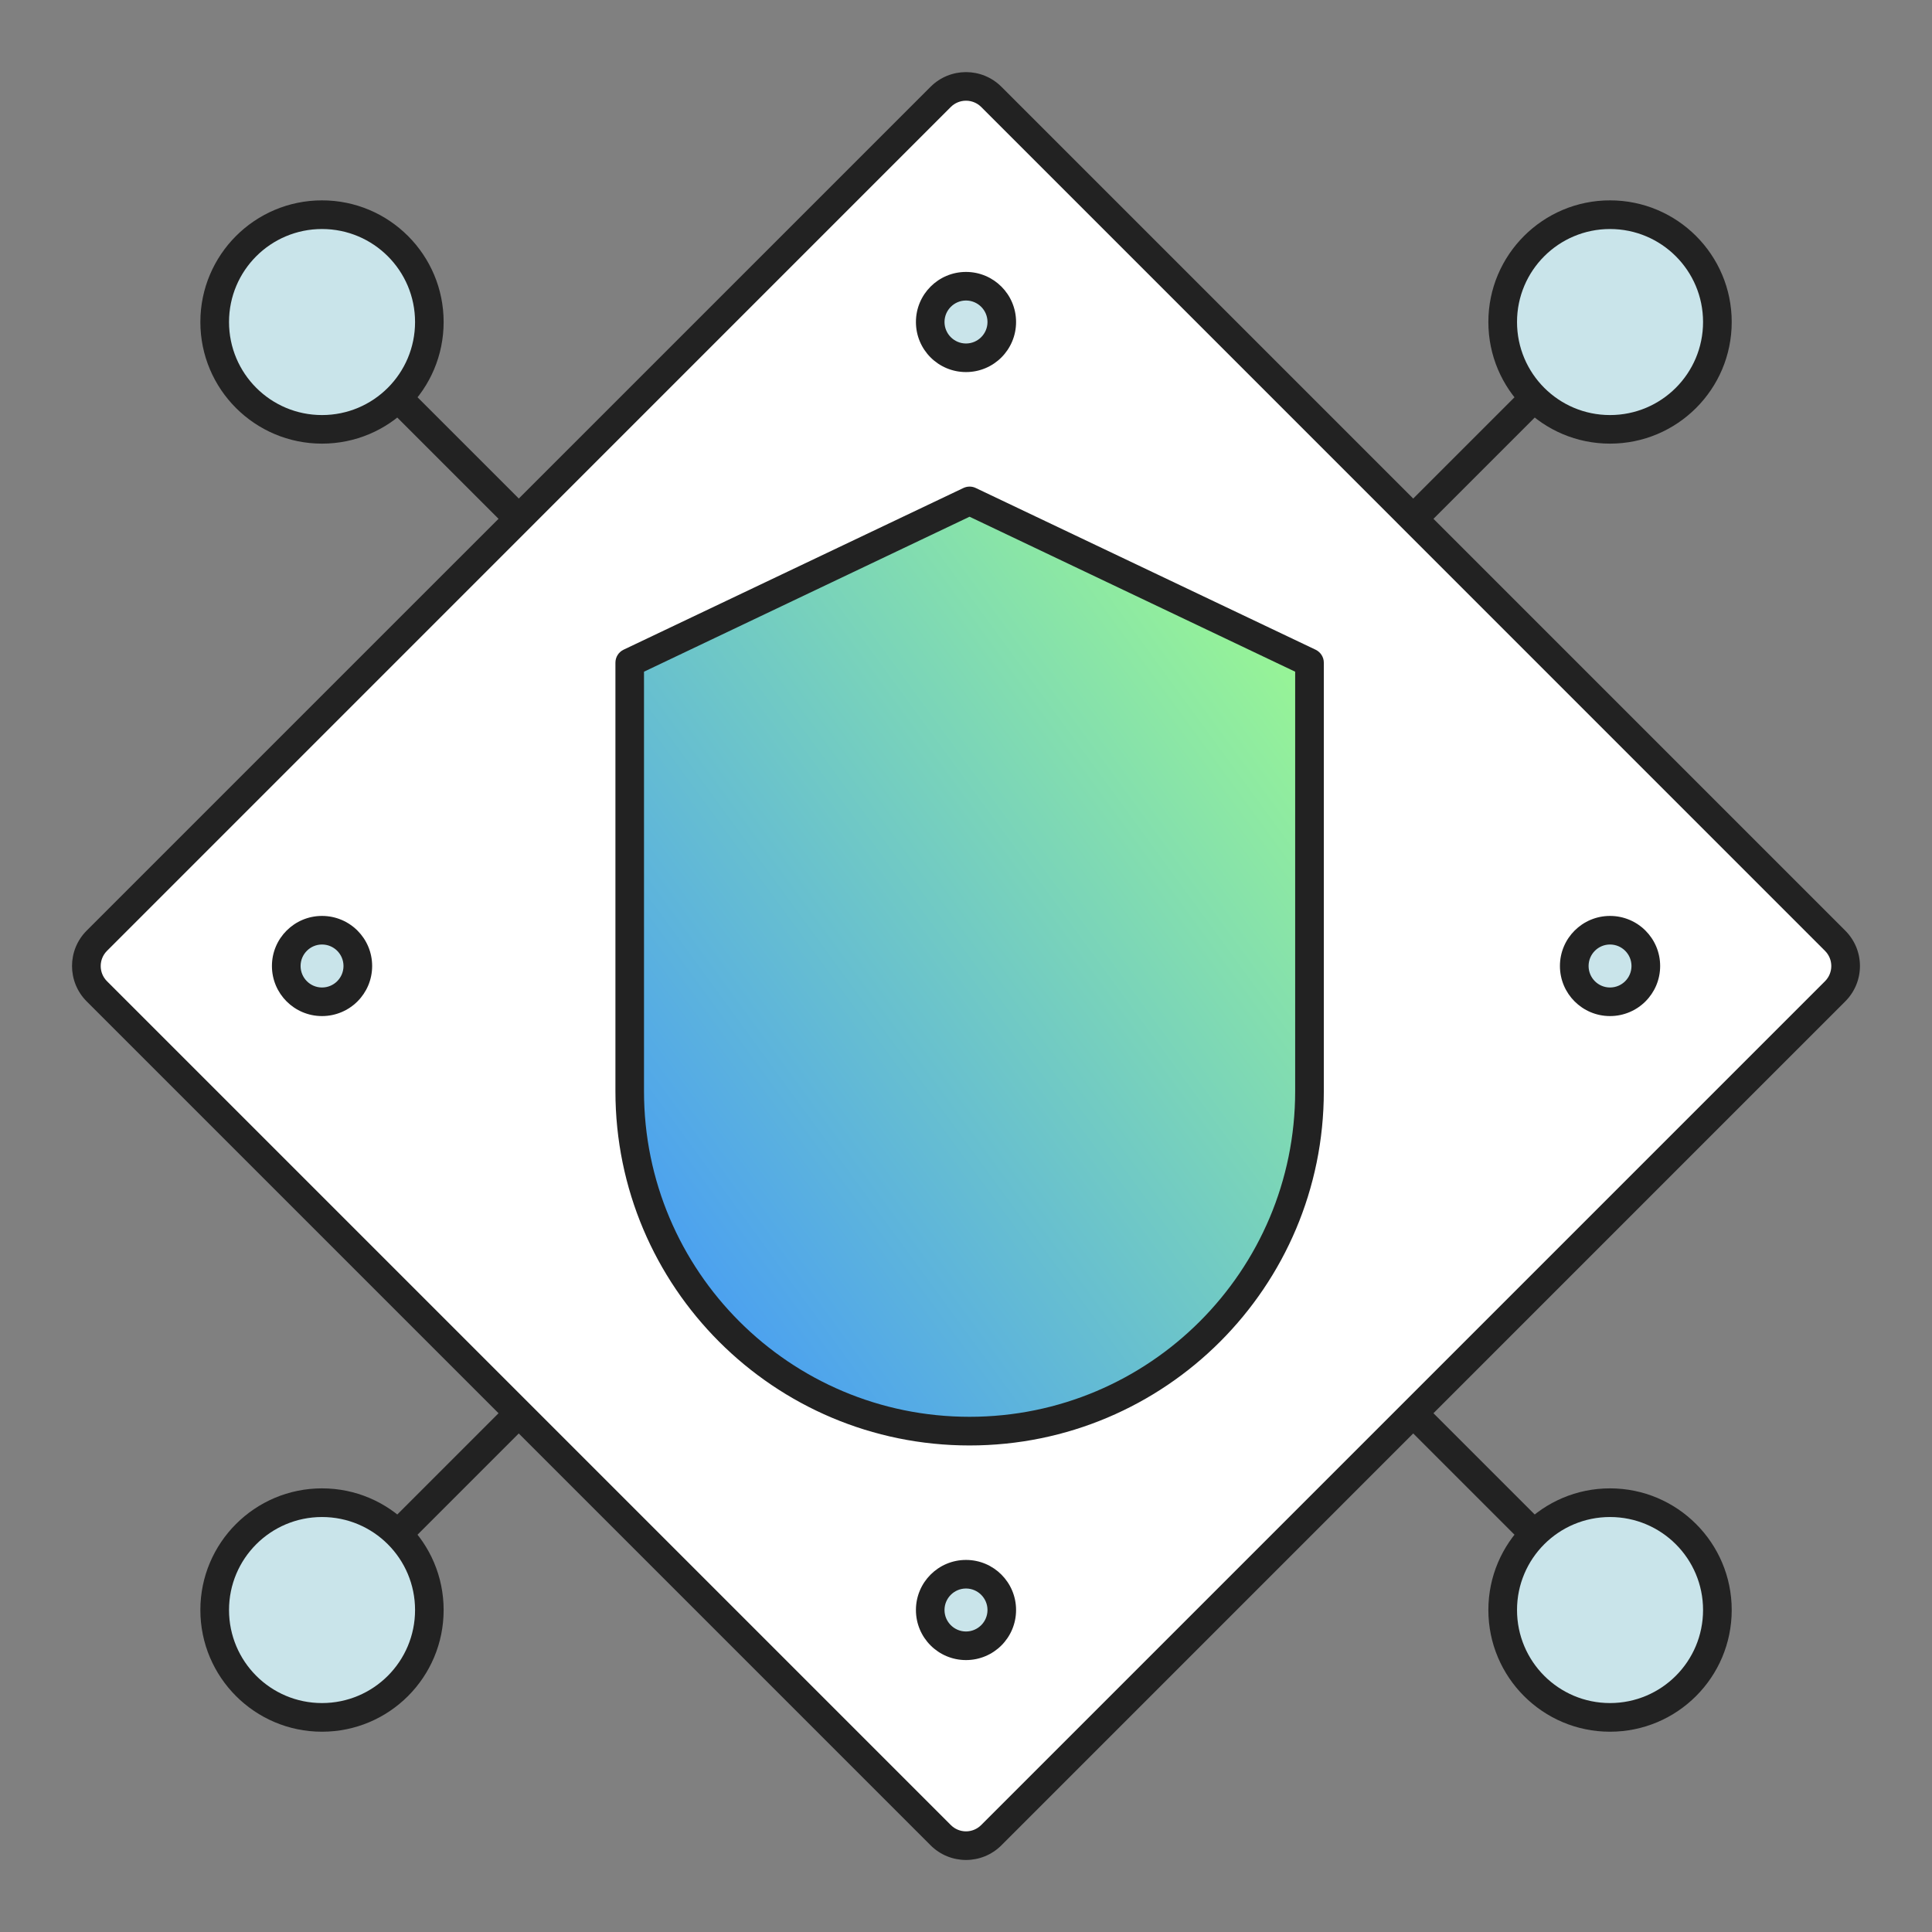 <svg width="24" height="24" viewBox="0 0 24 24" fill="none" xmlns="http://www.w3.org/2000/svg">
<rect x="0" y="0" width="24" height="24" fill="#808080" stroke="none"/>
<g clip-path="url(#clip0_6805_185878)">
<path fill-rule="evenodd" clip-rule="evenodd" d="M3.43 20.319L20.319 3.43L20.57 3.682L3.681 20.57L3.43 20.319Z" fill="#222222"/>
<path fill-rule="evenodd" clip-rule="evenodd" d="M20.319 20.57L3.43 3.682L3.682 3.43L20.57 20.319L20.319 20.57Z" fill="#222222"/>
<path d="M11.686 1.203C11.859 1.03 12.141 1.03 12.314 1.203L22.797 11.686C22.97 11.86 22.97 12.141 22.797 12.315L12.314 22.797C12.141 22.971 11.859 22.971 11.686 22.797L1.203 12.315C1.03 12.141 1.03 11.86 1.203 11.686L11.686 1.203Z" fill="white"/>
<path fill-rule="evenodd" clip-rule="evenodd" d="M11.56 1.078C11.803 0.835 12.197 0.835 12.44 1.078L22.922 11.56C23.166 11.803 23.166 12.197 22.922 12.44L12.44 22.923C12.197 23.166 11.803 23.166 11.56 22.923L1.077 12.44C0.834 12.197 0.834 11.803 1.077 11.56L11.56 1.078ZM12.189 1.329C12.084 1.225 11.916 1.225 11.811 1.329L1.329 11.812C1.225 11.916 1.225 12.085 1.329 12.189L11.811 22.671C11.916 22.776 12.084 22.776 12.189 22.671L22.671 12.189C22.775 12.085 22.775 11.916 22.671 11.812L12.189 1.329Z" fill="#222222"/>
<path d="M12.445 4C12.445 4.246 12.246 4.445 12 4.445C11.755 4.445 11.556 4.246 11.556 4C11.556 3.755 11.755 3.556 12 3.556C12.246 3.556 12.445 3.755 12.445 4Z" fill="#C9E4EA"/>
<path fill-rule="evenodd" clip-rule="evenodd" d="M12 3.733C11.853 3.733 11.733 3.853 11.733 4C11.733 4.147 11.853 4.267 12 4.267C12.147 4.267 12.267 4.147 12.267 4C12.267 3.853 12.147 3.733 12 3.733ZM11.378 4C11.378 3.657 11.656 3.378 12 3.378C12.344 3.378 12.622 3.657 12.622 4C12.622 4.344 12.344 4.622 12 4.622C11.656 4.622 11.378 4.344 11.378 4Z" fill="#222222"/>
<path d="M12.445 20C12.445 20.246 12.246 20.445 12 20.445C11.755 20.445 11.556 20.246 11.556 20C11.556 19.755 11.755 19.556 12 19.556C12.246 19.556 12.445 19.755 12.445 20Z" fill="#C9E4EA"/>
<path fill-rule="evenodd" clip-rule="evenodd" d="M12 19.733C11.853 19.733 11.733 19.853 11.733 20C11.733 20.147 11.853 20.267 12 20.267C12.147 20.267 12.267 20.147 12.267 20C12.267 19.853 12.147 19.733 12 19.733ZM11.378 20C11.378 19.657 11.656 19.378 12 19.378C12.344 19.378 12.622 19.657 12.622 20C12.622 20.344 12.344 20.622 12 20.622C11.656 20.622 11.378 20.344 11.378 20Z" fill="#222222"/>
<path d="M20 12.445C19.755 12.445 19.556 12.246 19.556 12C19.556 11.755 19.755 11.556 20 11.556C20.246 11.556 20.445 11.755 20.445 12C20.445 12.246 20.246 12.445 20 12.445Z" fill="#C9E4EA"/>
<path fill-rule="evenodd" clip-rule="evenodd" d="M20.267 12C20.267 11.853 20.148 11.733 20 11.733C19.853 11.733 19.734 11.853 19.734 12C19.734 12.147 19.853 12.267 20 12.267C20.148 12.267 20.267 12.147 20.267 12ZM20 11.378C20.344 11.378 20.623 11.656 20.623 12C20.623 12.344 20.344 12.622 20 12.622C19.657 12.622 19.378 12.344 19.378 12C19.378 11.656 19.657 11.378 20 11.378Z" fill="#222222"/>
<path d="M4 12.445C3.755 12.445 3.556 12.246 3.556 12C3.556 11.755 3.755 11.556 4 11.556C4.246 11.556 4.445 11.755 4.445 12C4.445 12.246 4.246 12.445 4 12.445Z" fill="#C9E4EA"/>
<path fill-rule="evenodd" clip-rule="evenodd" d="M4.267 12C4.267 11.853 4.148 11.733 4 11.733C3.853 11.733 3.734 11.853 3.734 12C3.734 12.147 3.853 12.267 4 12.267C4.148 12.267 4.267 12.147 4.267 12ZM4 11.378C4.344 11.378 4.623 11.656 4.623 12C4.623 12.344 4.344 12.622 4 12.622C3.657 12.622 3.378 12.344 3.378 12C3.378 11.656 3.657 11.378 4 11.378Z" fill="#222222"/>
<path d="M5.334 4C5.334 4.737 4.737 5.334 4 5.334C3.264 5.334 2.667 4.737 2.667 4C2.667 3.264 3.264 2.667 4 2.667C4.737 2.667 5.334 3.264 5.334 4Z" fill="#C9E4EA"/>
<path fill-rule="evenodd" clip-rule="evenodd" d="M4 2.845C3.362 2.845 2.845 3.362 2.845 4C2.845 4.639 3.362 5.156 4 5.156C4.639 5.156 5.156 4.639 5.156 4C5.156 3.362 4.639 2.845 4 2.845ZM2.489 4C2.489 3.166 3.166 2.489 4 2.489C4.835 2.489 5.511 3.166 5.511 4C5.511 4.835 4.835 5.511 4 5.511C3.166 5.511 2.489 4.835 2.489 4Z" fill="#222222"/>
<path d="M5.334 20C5.334 20.737 4.737 21.334 4 21.334C3.264 21.334 2.667 20.737 2.667 20C2.667 19.264 3.264 18.667 4 18.667C4.737 18.667 5.334 19.264 5.334 20Z" fill="#C9E4EA"/>
<path fill-rule="evenodd" clip-rule="evenodd" d="M4 18.845C3.362 18.845 2.845 19.362 2.845 20C2.845 20.639 3.362 21.156 4 21.156C4.639 21.156 5.156 20.639 5.156 20C5.156 19.362 4.639 18.845 4 18.845ZM2.489 20C2.489 19.166 3.166 18.489 4 18.489C4.835 18.489 5.511 19.166 5.511 20C5.511 20.835 4.835 21.512 4 21.512C3.166 21.512 2.489 20.835 2.489 20Z" fill="#222222"/>
<path d="M21.334 4C21.334 4.737 20.737 5.334 20 5.334C19.264 5.334 18.667 4.737 18.667 4C18.667 3.264 19.264 2.667 20 2.667C20.737 2.667 21.334 3.264 21.334 4Z" fill="#C9E4EA"/>
<path fill-rule="evenodd" clip-rule="evenodd" d="M20 2.845C19.362 2.845 18.845 3.362 18.845 4C18.845 4.639 19.362 5.156 20 5.156C20.639 5.156 21.156 4.639 21.156 4C21.156 3.362 20.639 2.845 20 2.845ZM18.489 4C18.489 3.166 19.166 2.489 20 2.489C20.835 2.489 21.512 3.166 21.512 4C21.512 4.835 20.835 5.511 20 5.511C19.166 5.511 18.489 4.835 18.489 4Z" fill="#222222"/>
<path d="M21.334 20C21.334 20.737 20.737 21.334 20 21.334C19.264 21.334 18.667 20.737 18.667 20C18.667 19.264 19.264 18.667 20 18.667C20.737 18.667 21.334 19.264 21.334 20Z" fill="#C9E4EA"/>
<path fill-rule="evenodd" clip-rule="evenodd" d="M20 18.845C19.362 18.845 18.845 19.362 18.845 20C18.845 20.639 19.362 21.156 20 21.156C20.639 21.156 21.156 20.639 21.156 20C21.156 19.362 20.639 18.845 20 18.845ZM18.489 20C18.489 19.166 19.166 18.489 20 18.489C20.835 18.489 21.512 19.166 21.512 20C21.512 20.835 20.835 21.512 20 21.512C19.166 21.512 18.489 20.835 18.489 20Z" fill="#222222"/>
<path d="M12.044 6.223L7.822 8.232V13.556C7.822 15.888 9.713 17.778 12.044 17.778C14.376 17.778 16.267 15.888 16.267 13.556V8.232L12.044 6.223Z" fill="url(#paint0_linear_6805_185878)"/>
<path fill-rule="evenodd" clip-rule="evenodd" d="M11.968 6.062C12.017 6.039 12.073 6.039 12.121 6.062L16.343 8.071C16.405 8.101 16.445 8.163 16.445 8.232V13.556C16.445 15.986 14.475 17.956 12.044 17.956C9.614 17.956 7.645 15.986 7.645 13.556V8.232C7.645 8.163 7.684 8.101 7.746 8.071L11.968 6.062ZM8 8.344V13.556C8 15.789 9.811 17.6 12.044 17.6C14.278 17.6 16.089 15.789 16.089 13.556V8.344L12.044 6.419L8 8.344Z" fill="#222222"/>
</g>
<defs>
<linearGradient id="paint0_linear_6805_185878" x1="16.267" y1="6.223" x2="5.257" y2="14.268" gradientUnits="userSpaceOnUse">
<stop stop-color="#A1FF8B"/>
<stop offset="1" stop-color="#3F93FF"/>
</linearGradient>
<clipPath id="clip0_6805_185878">
<rect width="24" height="24" fill="white"/>
</clipPath>
</defs>
</svg>
